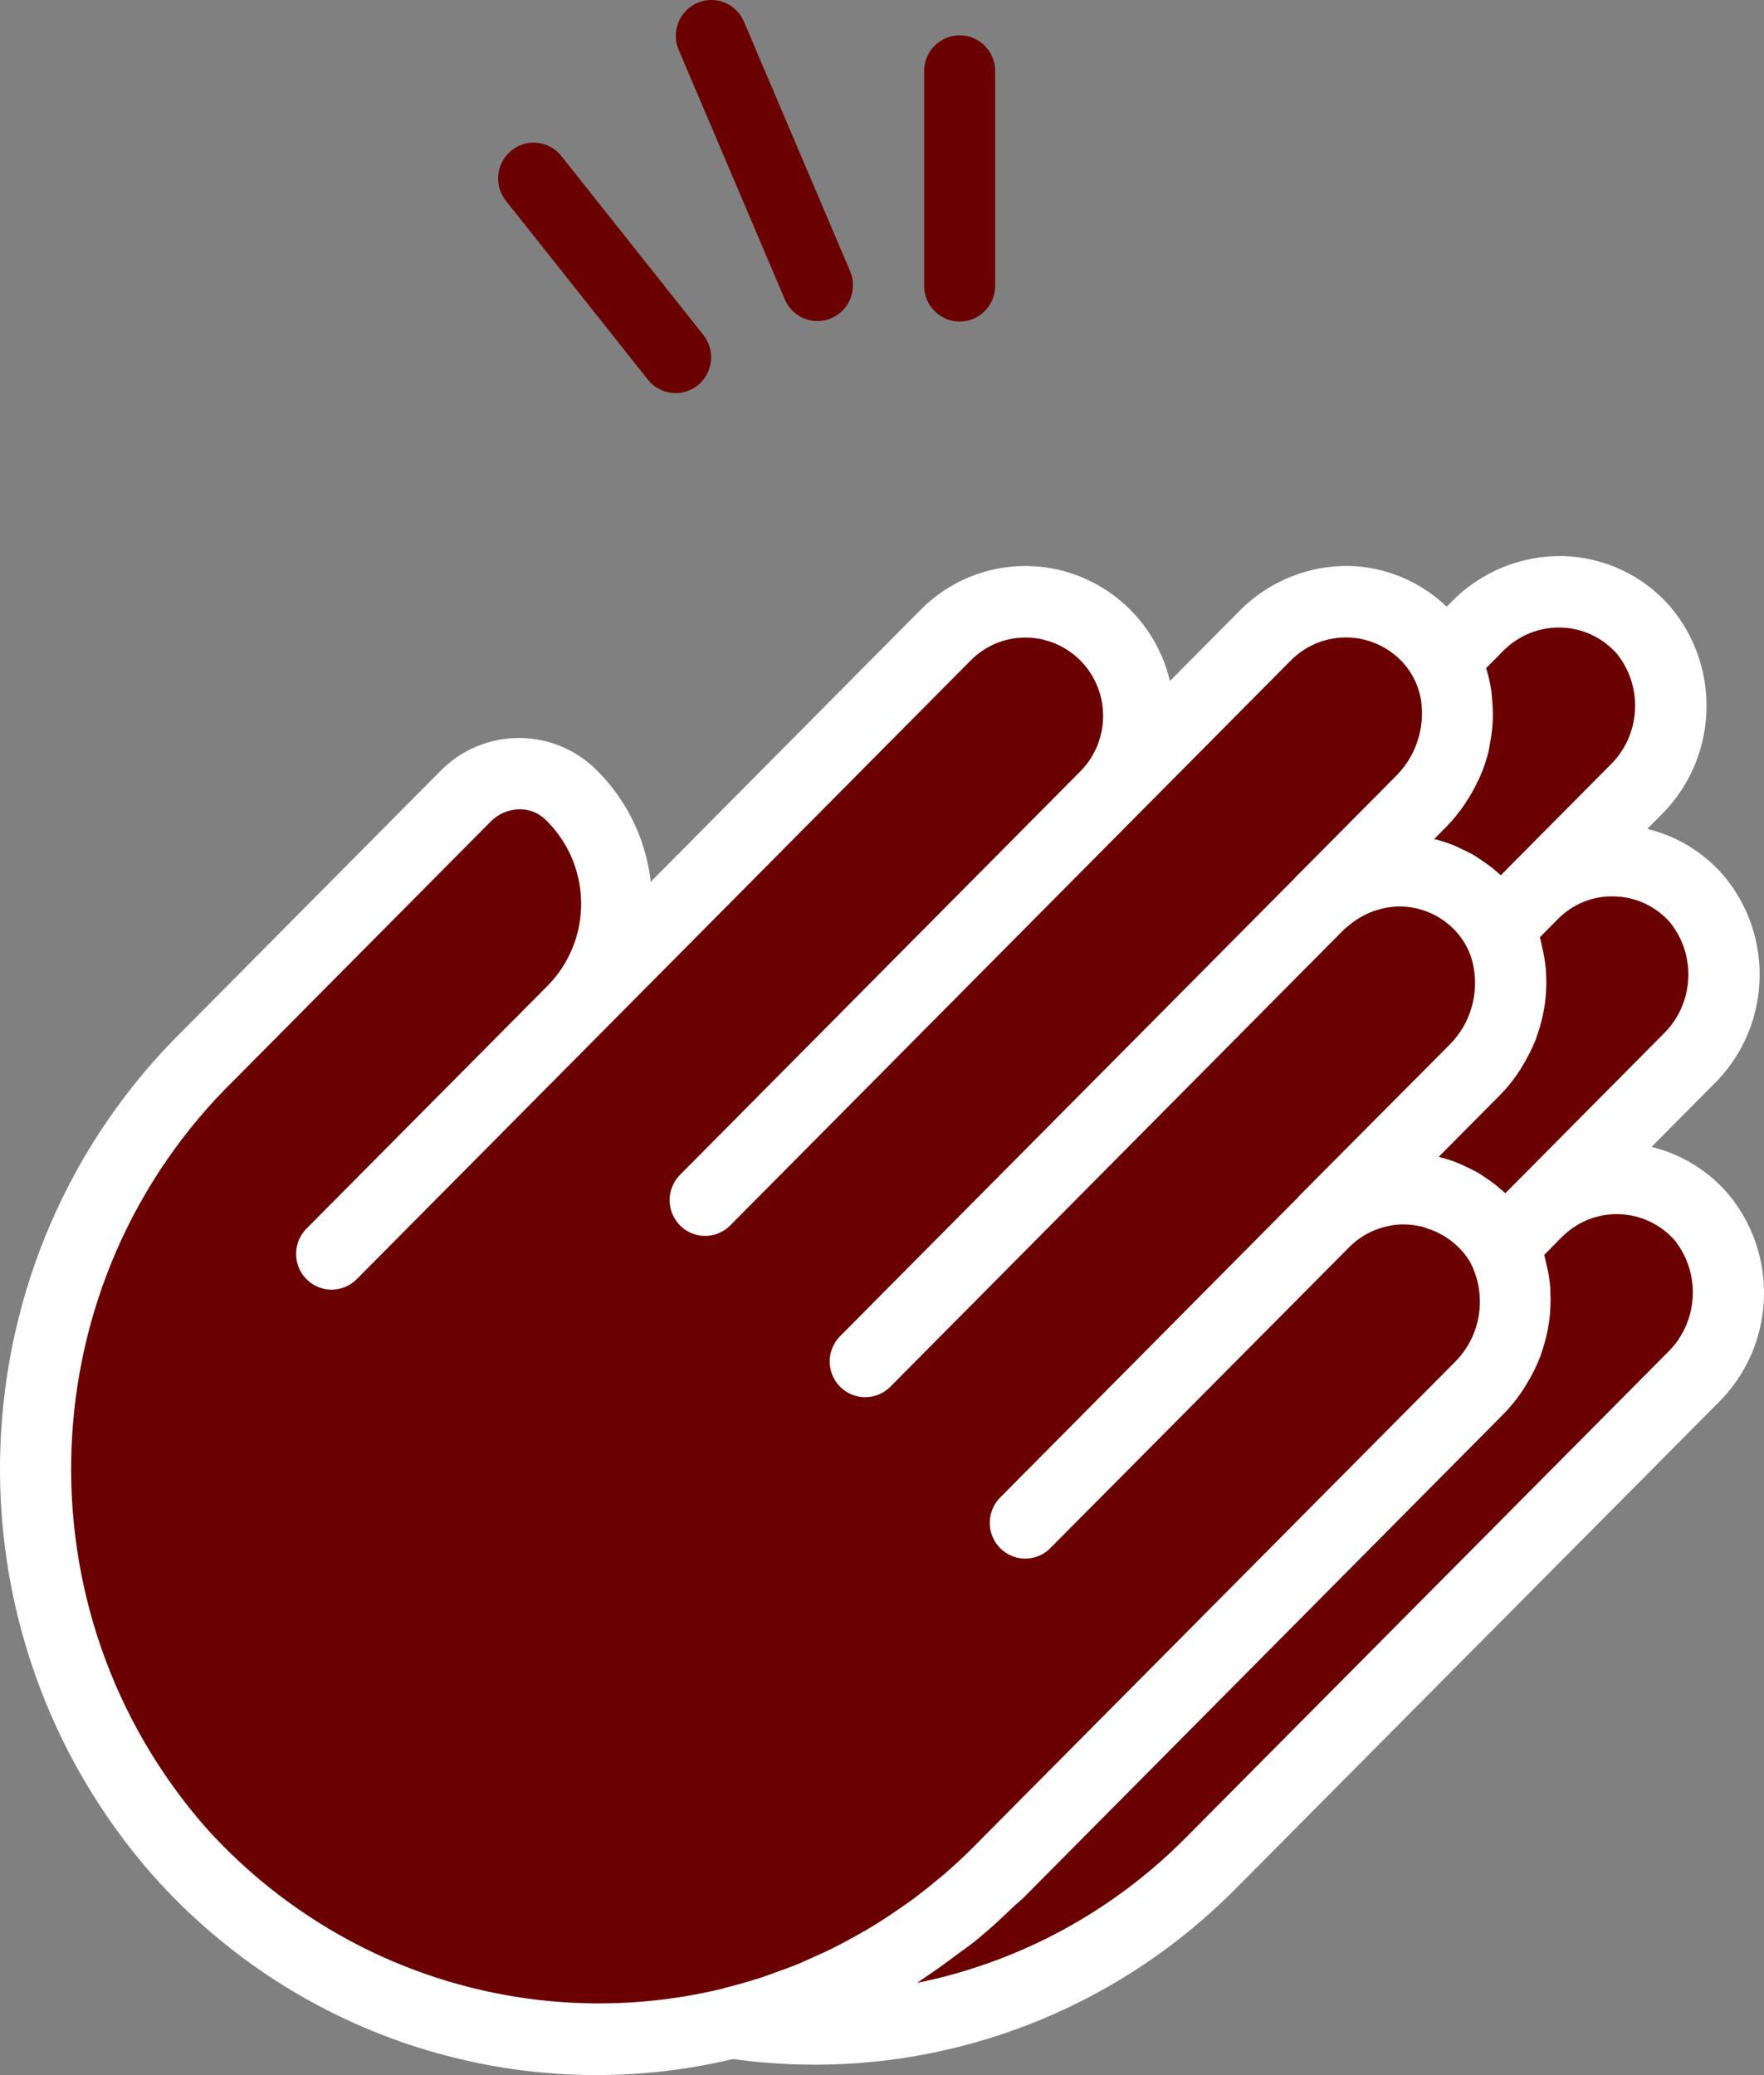 <svg width="34" height="40" viewBox="0 0 34 40" fill="none" xmlns="http://www.w3.org/2000/svg">
<rect x="0" y="0" width="34" height="40" fill="#808080" stroke="none"/>
<path d="M31.832 22.108L33.016 20.915C34.139 19.828 34.222 18.046 33.205 16.857C32.821 16.421 32.312 16.114 31.75 15.978L31.989 15.737C33.116 14.651 33.199 12.865 32.179 11.677C31.655 11.085 30.912 10.738 30.126 10.719C29.339 10.703 28.579 11.007 28.015 11.561L27.883 11.694C27.377 11.209 26.712 10.93 26.014 10.909C25.229 10.894 24.472 11.199 23.912 11.754L22.55 13.127C22.241 11.829 21.091 10.913 19.766 10.91H19.762C19.005 10.91 18.278 11.214 17.744 11.755L12.543 16.997C12.446 16.148 12.052 15.361 11.431 14.779C10.586 14.01 9.29 14.046 8.488 14.862L3.561 19.828C-0.942 24.233 -1.209 31.431 2.957 36.162C5.762 39.307 10.046 40.66 14.13 39.69C14.649 39.762 15.173 39.798 15.697 39.799C18.756 39.801 21.69 38.57 23.844 36.379L33.102 27.055C34.223 25.964 34.305 24.182 33.29 22.991C32.905 22.553 32.397 22.245 31.832 22.108Z" fill="white"/>
<path d="M6.963 37.524C5.834 36.952 4.819 36.176 3.971 35.233C0.298 31.045 0.545 24.687 4.531 20.802L9.458 15.836C9.606 15.686 9.807 15.601 10.018 15.6C10.195 15.598 10.366 15.664 10.497 15.784C10.937 16.2 11.191 16.777 11.201 17.384C11.211 17.992 10.976 18.577 10.549 19.007L5.916 23.674C5.738 23.847 5.667 24.104 5.729 24.345C5.792 24.586 5.979 24.774 6.218 24.837C6.457 24.9 6.712 24.828 6.884 24.649L11.512 19.985L18.71 12.73C18.989 12.448 19.369 12.289 19.764 12.29C20.37 12.29 20.916 12.658 21.148 13.222C21.38 13.786 21.252 14.436 20.823 14.868L13.116 22.637C12.938 22.811 12.866 23.067 12.929 23.308C12.992 23.549 13.178 23.738 13.418 23.801C13.657 23.864 13.911 23.792 14.083 23.613L21.792 15.843L24.882 12.729C25.173 12.436 25.571 12.277 25.982 12.288C26.393 12.299 26.781 12.48 27.056 12.789C27.245 13.004 27.365 13.273 27.398 13.558C27.398 13.577 27.398 13.597 27.401 13.616C27.409 13.689 27.41 13.762 27.407 13.835C27.407 13.86 27.402 13.886 27.4 13.911C27.394 13.981 27.383 14.05 27.368 14.118C27.363 14.143 27.356 14.168 27.349 14.193C27.329 14.265 27.305 14.337 27.276 14.407C27.269 14.424 27.262 14.441 27.254 14.458C27.17 14.642 27.054 14.809 26.912 14.953L25.324 16.553L24.95 16.929L24.946 16.934V16.937L16.201 25.747C16.023 25.92 15.952 26.177 16.014 26.418C16.077 26.659 16.264 26.847 16.503 26.91C16.742 26.973 16.997 26.901 17.169 26.722L25.91 17.912C25.939 17.884 25.971 17.864 26 17.838C26.271 17.608 26.613 17.48 26.967 17.473C26.981 17.473 26.994 17.473 27.008 17.473C27.11 17.476 27.211 17.489 27.311 17.512C27.609 17.583 27.879 17.745 28.083 17.977C28.238 18.153 28.345 18.367 28.394 18.597C28.513 19.154 28.342 19.734 27.941 20.136L27.804 20.274L25.028 23.065C25.022 23.071 25.02 23.079 25.014 23.085L19.286 28.858C19.108 29.031 19.037 29.288 19.099 29.529C19.162 29.77 19.349 29.958 19.588 30.021C19.827 30.084 20.082 30.012 20.253 29.833L26.002 24.044C26.212 23.831 26.482 23.687 26.775 23.631L26.795 23.625C26.895 23.607 26.997 23.599 27.099 23.603C27.191 23.606 27.283 23.618 27.373 23.638L27.401 23.642C27.436 23.65 27.47 23.666 27.502 23.677C27.76 23.756 27.992 23.905 28.173 24.106C28.238 24.178 28.294 24.257 28.343 24.341C28.671 24.983 28.544 25.765 28.03 26.267L18.77 35.594C18.582 35.784 18.388 35.964 18.189 36.136C18.152 36.167 18.114 36.196 18.077 36.227C17.919 36.36 17.758 36.488 17.593 36.611C17.529 36.659 17.462 36.704 17.397 36.749C17.256 36.848 17.113 36.944 16.969 37.036C16.889 37.086 16.81 37.135 16.729 37.183C16.592 37.262 16.46 37.338 16.322 37.412C16.232 37.46 16.141 37.508 16.048 37.554C15.921 37.617 15.792 37.676 15.662 37.733C15.558 37.779 15.457 37.827 15.35 37.871C15.243 37.915 15.128 37.954 15.017 37.995C14.889 38.041 14.761 38.09 14.631 38.133C14.606 38.141 14.58 38.147 14.555 38.155C14.355 38.217 14.153 38.274 13.949 38.324C13.943 38.324 13.938 38.33 13.931 38.332C11.587 38.901 9.118 38.614 6.963 37.524Z" fill="#6A0000"/>
<path d="M32.188 17.779C32.708 18.425 32.649 19.366 32.051 19.94L29.137 22.877L29.015 23C28.995 22.981 28.973 22.966 28.953 22.948C28.904 22.904 28.855 22.862 28.805 22.823C28.754 22.784 28.684 22.735 28.622 22.693C28.573 22.661 28.523 22.624 28.472 22.597C28.398 22.555 28.322 22.519 28.245 22.484C28.2 22.464 28.158 22.441 28.113 22.423C27.988 22.372 27.861 22.331 27.73 22.3L28.676 21.346L28.913 21.108C29.034 20.984 29.145 20.85 29.243 20.707C29.285 20.648 29.32 20.587 29.357 20.526C29.402 20.451 29.445 20.375 29.484 20.296C29.523 20.217 29.569 20.118 29.605 20.026C29.617 19.992 29.626 19.957 29.638 19.926C29.77 19.547 29.824 19.145 29.799 18.744V18.737C29.79 18.607 29.772 18.478 29.745 18.35C29.74 18.322 29.733 18.295 29.726 18.267C29.711 18.198 29.7 18.129 29.679 18.068L30.021 17.723L30.032 17.712C30.319 17.422 30.711 17.265 31.117 17.279C31.527 17.288 31.915 17.47 32.188 17.779Z" fill="#6A0000"/>
<path d="M28.983 12.537C29.276 12.245 29.676 12.085 30.089 12.097C30.5 12.108 30.889 12.29 31.163 12.601C31.684 13.247 31.622 14.189 31.021 14.761L29.062 16.735L29.049 16.749L28.928 16.872C28.91 16.856 28.892 16.843 28.876 16.828C28.821 16.779 28.766 16.731 28.709 16.69C28.651 16.648 28.601 16.612 28.546 16.575C28.492 16.539 28.436 16.5 28.378 16.467C28.32 16.434 28.241 16.398 28.173 16.366C28.121 16.341 28.07 16.315 28.017 16.293C27.897 16.245 27.774 16.206 27.649 16.175H27.641L27.881 15.933C28.01 15.801 28.126 15.658 28.229 15.505C28.247 15.479 28.262 15.454 28.279 15.428C28.358 15.306 28.428 15.179 28.489 15.047C28.506 15.01 28.524 14.978 28.54 14.939C28.604 14.788 28.654 14.633 28.693 14.474C28.705 14.424 28.711 14.373 28.72 14.322C28.741 14.215 28.756 14.107 28.765 13.998C28.771 13.929 28.774 13.86 28.774 13.786C28.774 13.691 28.77 13.597 28.761 13.502C28.755 13.432 28.752 13.364 28.742 13.3C28.72 13.157 28.687 13.017 28.644 12.879L28.983 12.537Z" fill="#6A0000"/>
<path d="M22.876 35.402C21.46 36.84 19.651 37.822 17.68 38.221C17.721 38.195 17.758 38.163 17.799 38.136C18.02 37.993 18.232 37.836 18.444 37.677C18.567 37.585 18.695 37.499 18.814 37.401C19.069 37.194 19.313 36.968 19.553 36.735C19.614 36.678 19.68 36.628 19.738 36.57L28.997 27.239C29.12 27.111 29.232 26.973 29.332 26.825C29.366 26.776 29.395 26.726 29.426 26.675C29.48 26.588 29.53 26.498 29.575 26.406C29.613 26.327 29.649 26.249 29.68 26.168C29.7 26.117 29.716 26.064 29.733 26.011C29.851 25.655 29.902 25.281 29.882 24.907C29.882 24.886 29.882 24.866 29.882 24.845C29.874 24.727 29.858 24.611 29.835 24.495C29.826 24.449 29.814 24.404 29.803 24.357C29.792 24.311 29.78 24.244 29.763 24.19L30.1 23.849C30.391 23.555 30.789 23.393 31.2 23.404C31.612 23.415 32.002 23.596 32.276 23.905C32.795 24.555 32.734 25.498 32.136 26.075L22.876 35.402Z" fill="#6A0000"/>
<path d="M15.131 5.78C15.283 6.125 15.682 6.282 16.025 6.133C16.369 5.985 16.531 5.585 16.389 5.237L14.336 0.409C14.183 0.065 13.785 -0.093 13.441 0.056C13.097 0.205 12.935 0.604 13.078 0.953L15.131 5.78Z" fill="#6A0000"/>
<path d="M18.497 6.198C18.875 6.198 19.181 5.889 19.181 5.508V1.37C19.181 0.99 18.875 0.681 18.497 0.681C18.119 0.681 17.812 0.99 17.812 1.37V5.508C17.812 5.889 18.119 6.198 18.497 6.198Z" fill="#6A0000"/>
<path d="M12.488 7.319C12.724 7.616 13.155 7.664 13.45 7.426C13.745 7.188 13.793 6.754 13.557 6.457L10.82 3.008C10.584 2.711 10.153 2.663 9.858 2.901C9.563 3.139 9.515 3.573 9.751 3.87L12.488 7.319Z" fill="#6A0000"/>
</svg>
